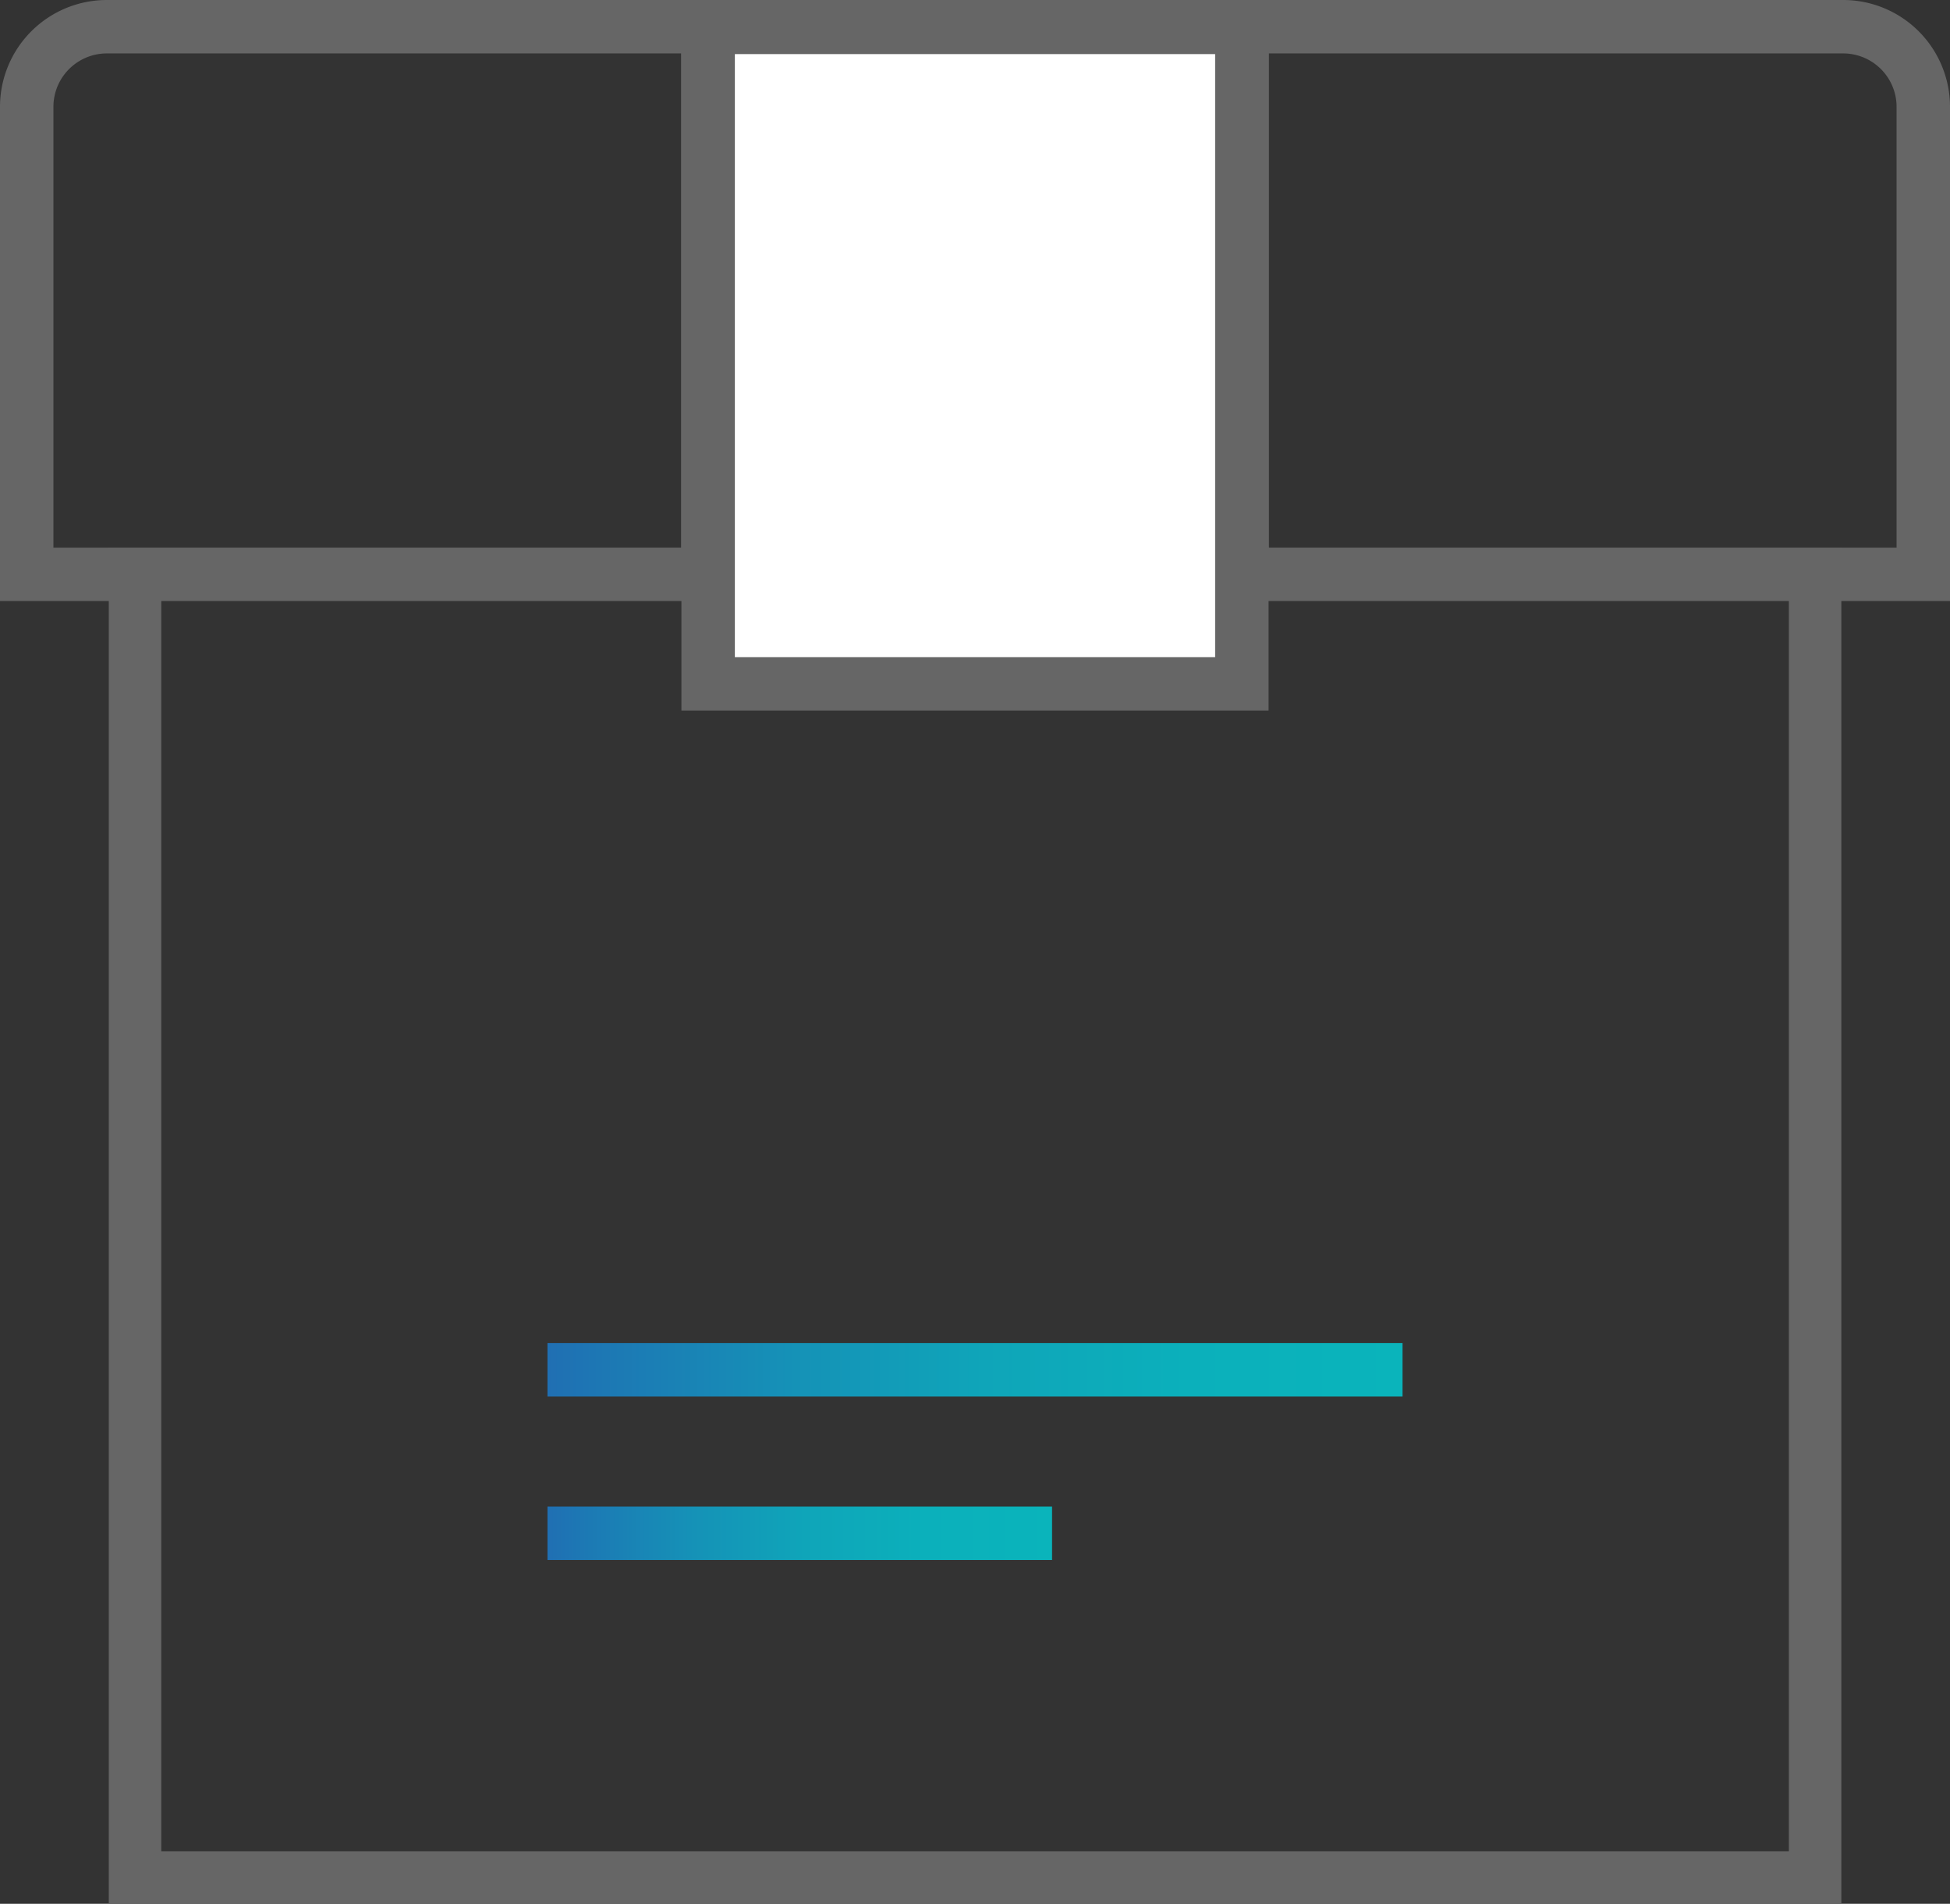 <svg id="Layer_1" data-name="Layer 1" xmlns="http://www.w3.org/2000/svg" xmlns:xlink="http://www.w3.org/1999/xlink" viewBox="0 0 146 142.54"><rect x="0" y="0" width="146" height="142.54" fill="#333333" stroke="none"/><defs><style>.cls-1,.cls-2,.cls-4,.cls-5{fill:none;}.cls-1,.cls-2,.cls-3{stroke:#666;}.cls-1,.cls-2,.cls-3,.cls-4,.cls-5{stroke-miterlimit:10;}.cls-1,.cls-3,.cls-4,.cls-5{stroke-width:4px;}.cls-2{stroke-width:3.93px;}.cls-3{fill:#fff;}.cls-4{stroke:url(#linear-gradient);}.cls-5{stroke:url(#linear-gradient-2);}</style><linearGradient id="linear-gradient" x1="40.99" y1="102.56" x2="105.01" y2="102.56" gradientUnits="userSpaceOnUse"><stop offset="0" stop-color="#206fb3"/><stop offset="0.06" stop-color="#1d77b4"/><stop offset="0.29" stop-color="#1592b7"/><stop offset="0.51" stop-color="#0fa5b9"/><stop offset="0.75" stop-color="#0bb0bb"/><stop offset="1" stop-color="#0ab4bb"/></linearGradient><linearGradient id="linear-gradient-2" x1="40.99" y1="114.8" x2="78.77" y2="114.8" xlink:href="#linear-gradient"/></defs><title>delivery</title><path class="cls-1" d="M171,36V71H120V30.05H80V71H29V36a6,6,0,0,1,6-6H165A6,6,0,0,1,171,36Z" transform="translate(-27 -28)"/><rect class="cls-2" x="10.11" y="43" width="125.79" height="97.57"/><rect class="cls-3" x="53.02" y="2.05" width="39.96" height="49.15"/><line class="cls-4" x1="40.99" y1="102.56" x2="105.01" y2="102.56"/><line class="cls-5" x1="40.99" y1="114.8" x2="78.77" y2="114.8"/></svg>
